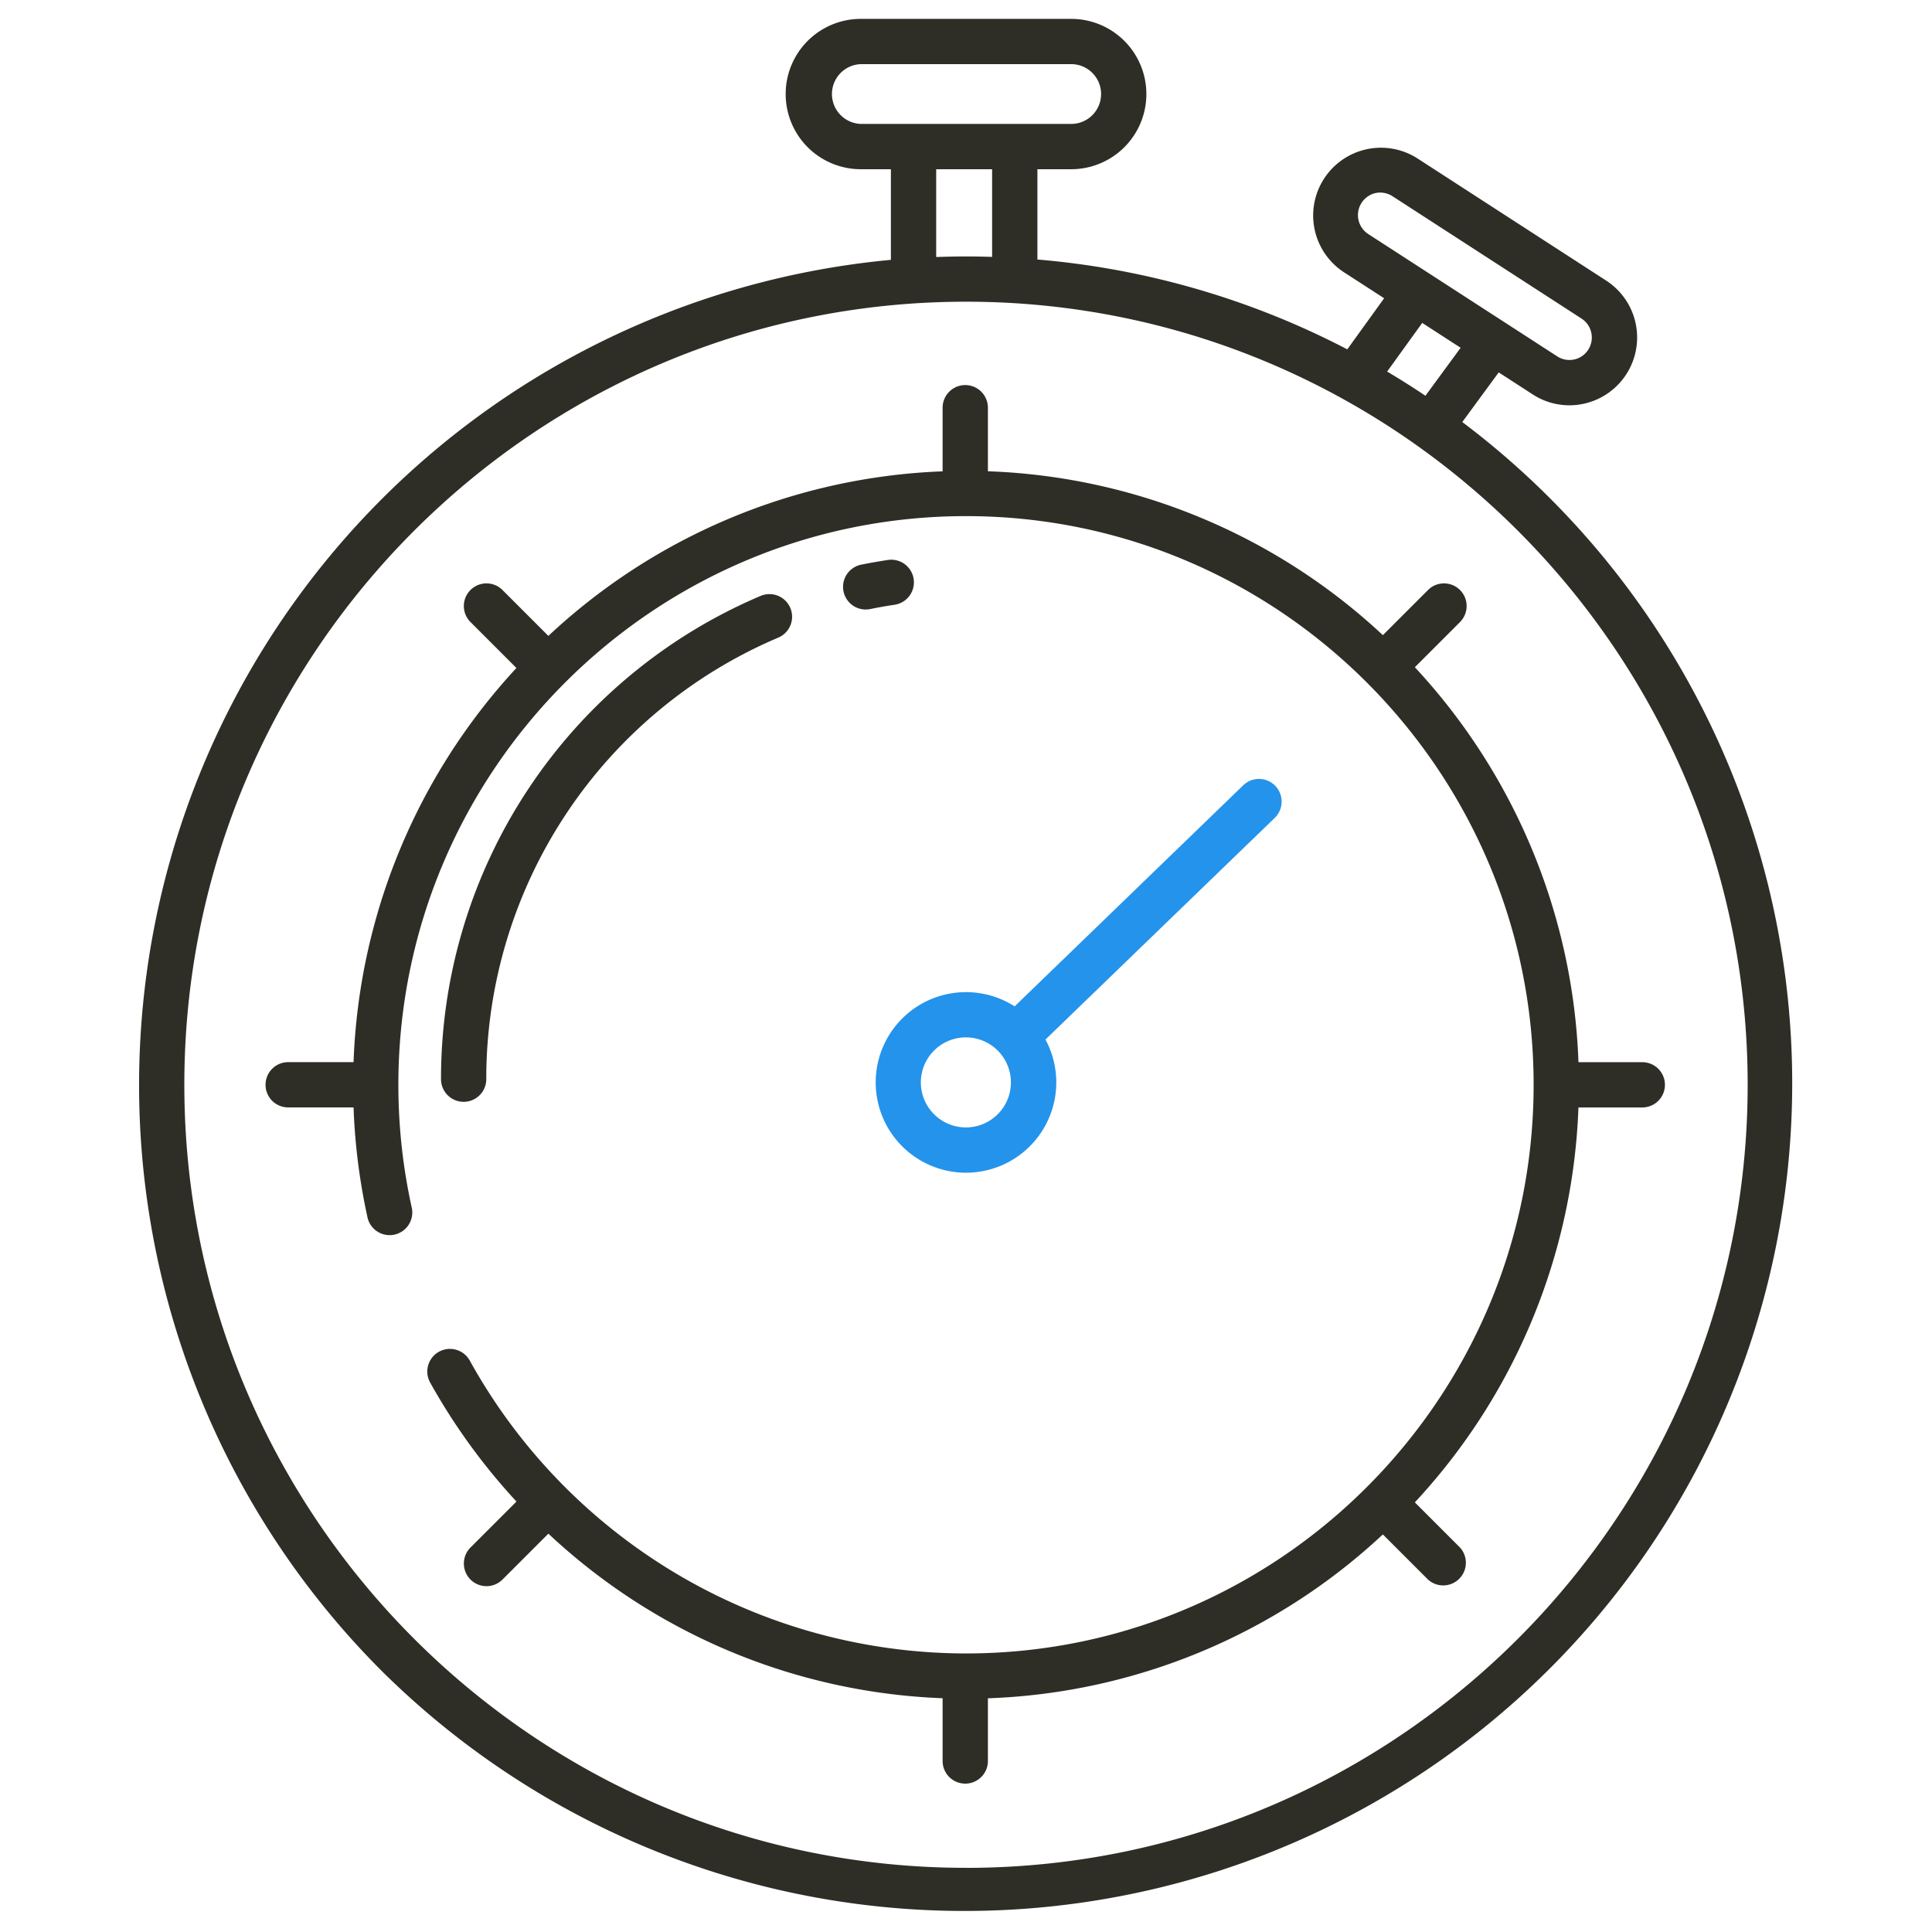 <svg width="56" height="56" fill="none" xmlns="http://www.w3.org/2000/svg"><path d="M42.319 18.03a.656.656 0 1 0-.928-.928l-1.308 1.308a17.683 17.683 0 0 0-11.448-4.75v-1.842a.656.656 0 1 0-1.313 0v1.844a17.684 17.684 0 0 0-11.427 4.77l-1.33-1.33a.656.656 0 1 0-.928.928l1.332 1.332a17.744 17.744 0 0 0-4.721 11.425H8.353a.656.656 0 1 0 0 1.312h1.895a17.79 17.79 0 0 0 .408 3.205.657.657 0 0 0 1.283-.281 16.488 16.488 0 0 1-.392-3.58c0-9.089 7.38-16.483 16.453-16.483 9.072 0 16.453 7.394 16.453 16.483 0 9.09-7.38 16.483-16.453 16.483a16.459 16.459 0 0 1-14.387-8.495.656.656 0 1 0-1.142.648 17.893 17.893 0 0 0 2.499 3.444l-1.333 1.333a.658.658 0 0 0 0 .928.657.657 0 0 0 .928 0l1.33-1.33a17.682 17.682 0 0 0 11.427 4.77v1.844a.657.657 0 0 0 1.313 0v-1.842a17.684 17.684 0 0 0 11.448-4.75l1.308 1.308a.657.657 0 0 0 .928-.928l-1.309-1.309A17.745 17.745 0 0 0 45.752 32.1h1.851a.656.656 0 0 0 0-1.312h-1.85a17.745 17.745 0 0 0-4.743-11.448l1.309-1.309Z" fill="#2E2E26"/><path d="M25.737 16.231c-.257.039-.518.084-.774.136a.656.656 0 1 0 .26 1.287c.235-.048.473-.09.708-.125a.656.656 0 0 0-.194-1.298ZM14.095 31.281a13.89 13.89 0 0 1 8.465-12.8.656.656 0 0 0-.514-1.208 15.202 15.202 0 0 0-9.263 14.008.656.656 0 1 0 1.312 0Z" fill="#2E2E26"/><path d="M36.964 22.778a.656.656 0 0 0-.928-.016L29.41 29.17a2.617 2.617 0 1 0 .893.962l6.646-6.425a.657.657 0 0 0 .016-.928ZM28 32.679a1.305 1.305 0 1 1-.007-2.61 1.305 1.305 0 0 1 .007 2.61Z" fill="#2493EB"/><path d="m42.385 12.233 1.056-1.439.984.637a1.948 1.948 0 0 0 1.479.272 1.965 1.965 0 0 0 .652-3.57l-5.484-3.55a1.964 1.964 0 0 0-2.13 3.3l1.178.762-1.068 1.481a23.733 23.733 0 0 0-8.982-2.604V4.905h.979a2.179 2.179 0 1 0 0-4.358h-6.097a2.179 2.179 0 1 0 0 4.358h.871v2.627A24.022 24.022 0 0 0 11.051 48.42a23.99 23.99 0 1 0 31.334-36.187Zm-2.73-5.452a.655.655 0 0 1 .215-1.185.656.656 0 0 1 .49.09l5.483 3.549a.655.655 0 0 1 .018 1.084.65.65 0 0 1-.723.011l-5.483-3.549Zm2.682 3.3-1.02 1.39a23.455 23.455 0 0 0-1.11-.701l1.017-1.41 1.113.72ZM24.952 3.592a.867.867 0 0 1 0-1.733h6.097a.866.866 0 1 1 0 1.733h-6.097Zm3.805 1.313v2.541A24.54 24.54 0 0 0 28 7.433c-.289 0-.577.007-.864.017V4.905h1.621ZM28 54.14c-12.493 0-22.657-10.182-22.657-22.698C5.343 18.928 15.507 8.745 28 8.745s22.657 10.183 22.657 22.698S40.493 54.141 28 54.141Z" fill="#2E2E26"/></svg>